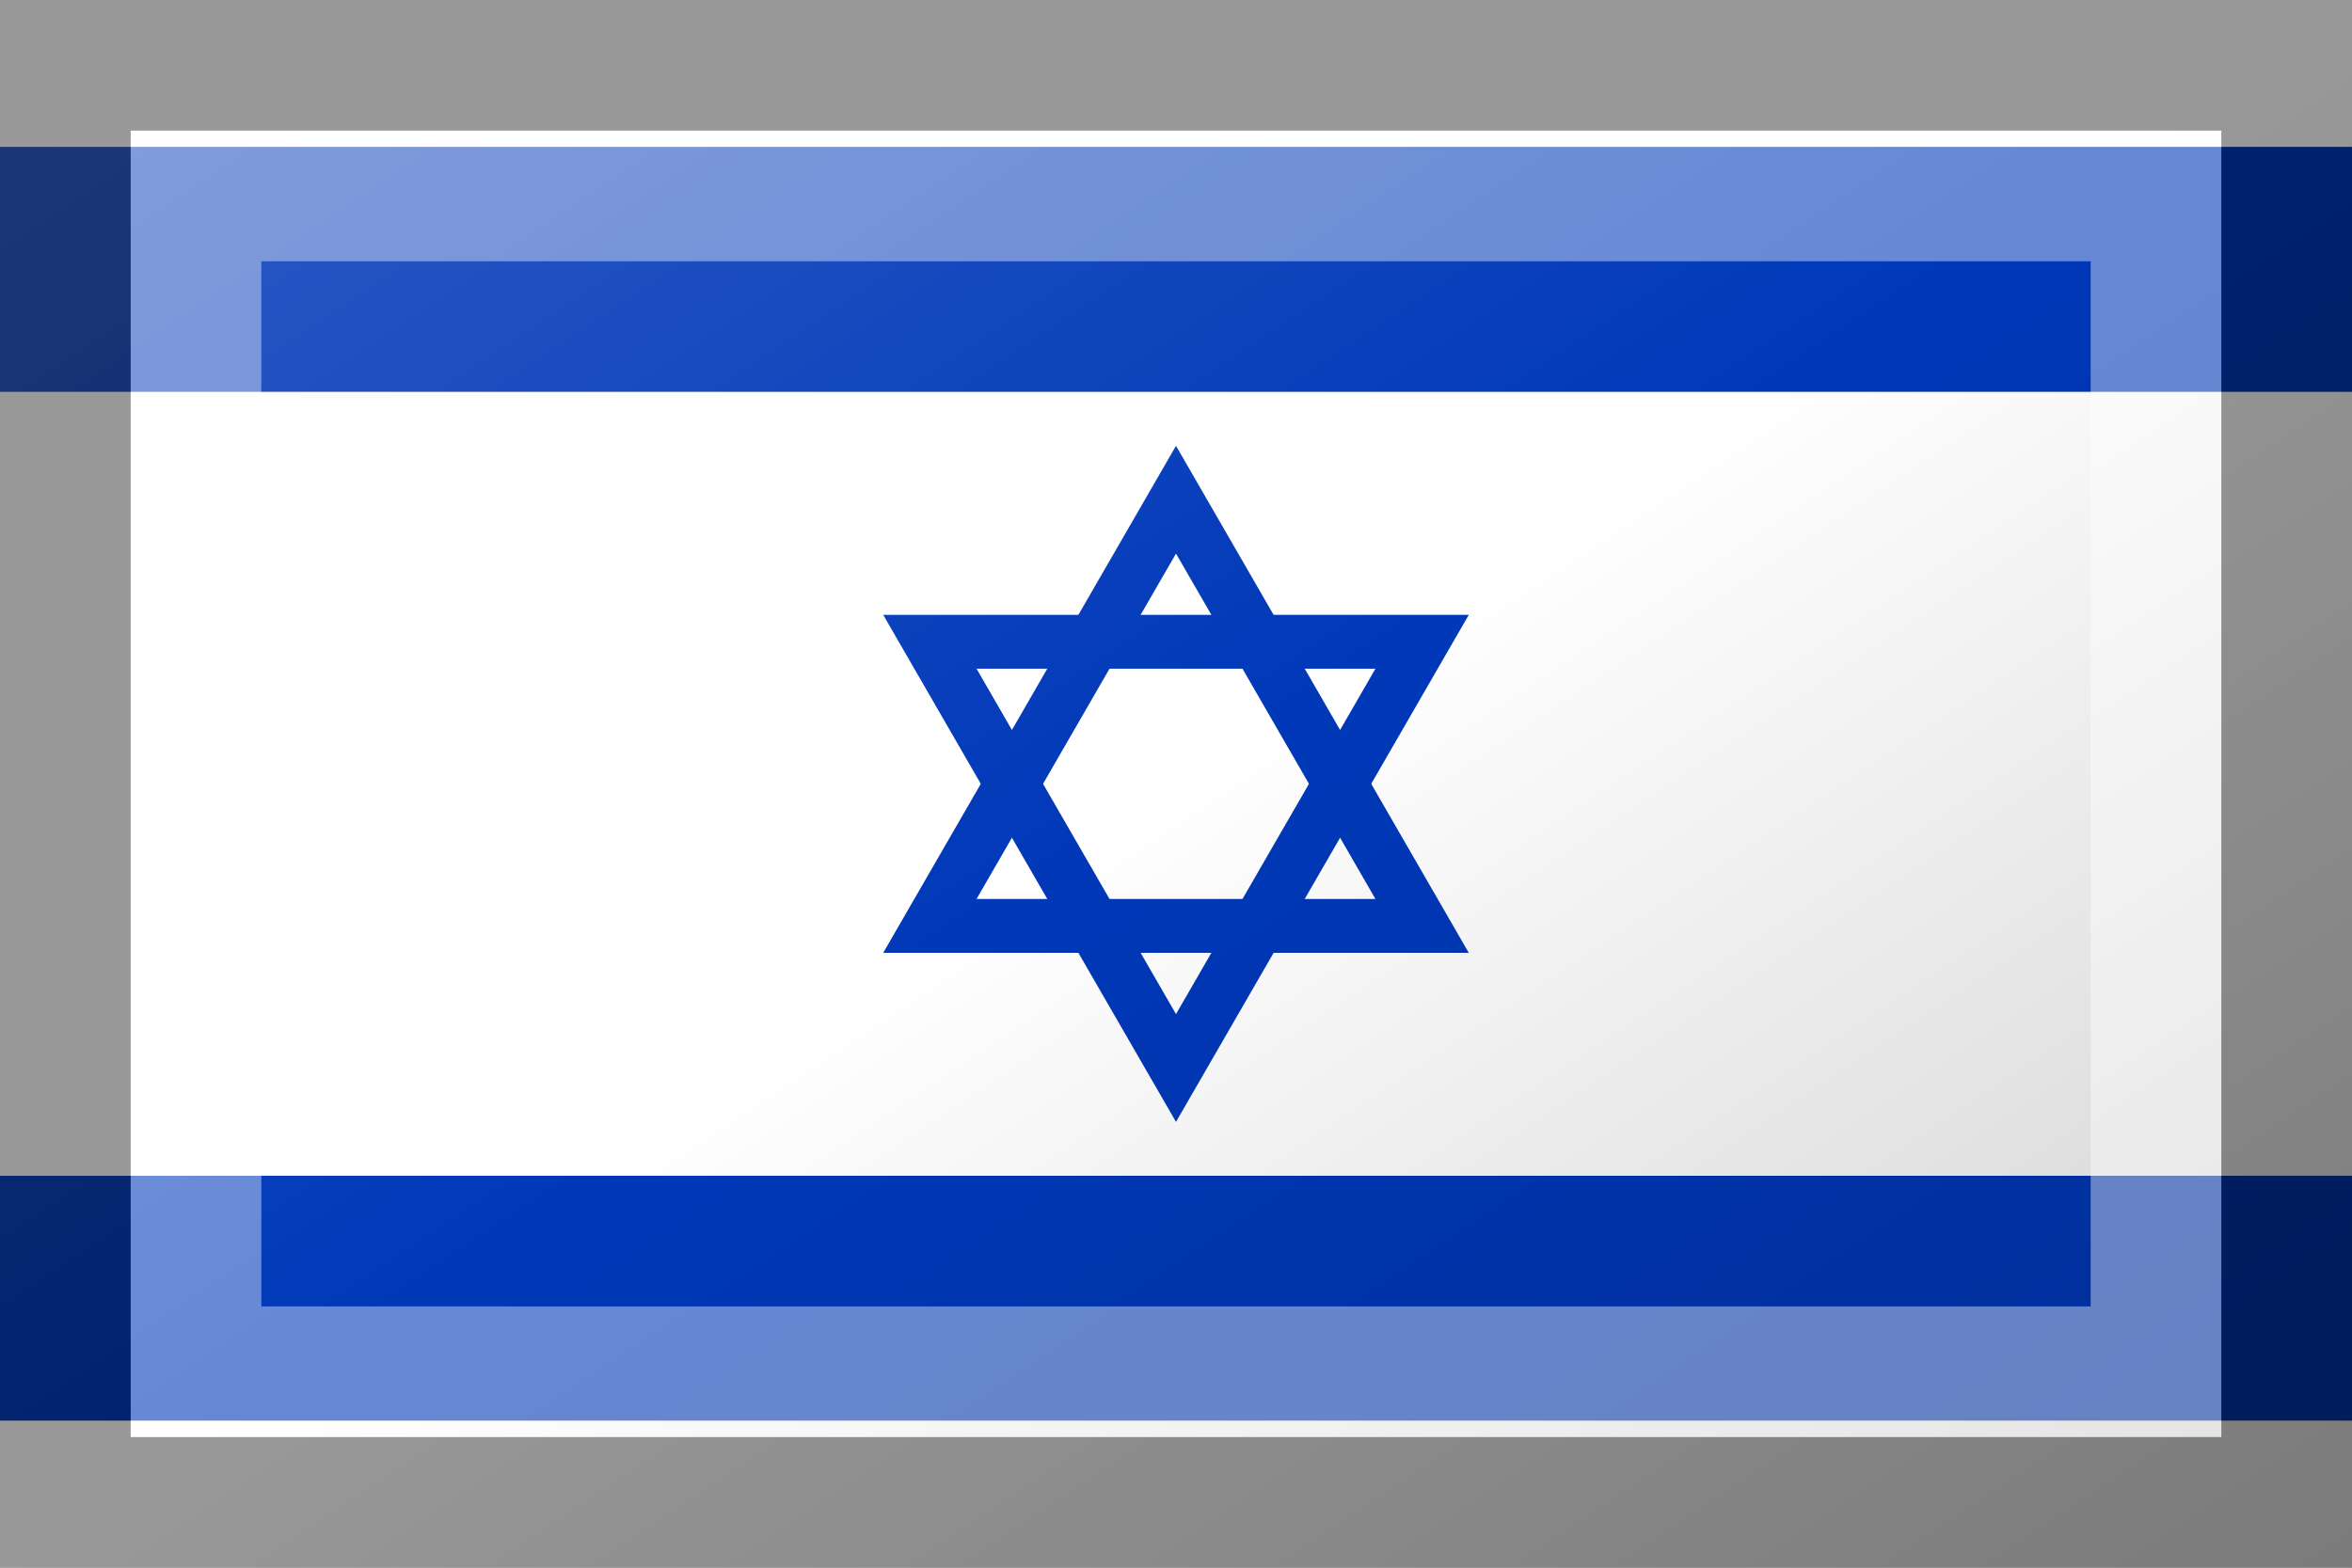 <?xml version="1.0"?>
<svg xmlns="http://www.w3.org/2000/svg" xmlns:xlink="http://www.w3.org/1999/xlink" version="1.1" width="540" height="360" viewBox="0 0 540 360">
<rect x="0" y="0" width="540" height="360" fill="#808080" stroke="none"/>
<!-- Generated by Kreative Vexillo v1.0 -->
<style>
.blue{fill:rgb(0,56,184);}
.white{fill:rgb(255,255,255);}
</style>
<defs>
<linearGradient id="glaze" x1="0%" y1="0%" x2="100%" y2="100%">
<stop offset="0%" stop-color="rgb(255,255,255)" stop-opacity="0.2"/>
<stop offset="49.999%" stop-color="rgb(255,255,255)" stop-opacity="0.0"/>
<stop offset="50.001%" stop-color="rgb(0,0,0)" stop-opacity="0.0"/>
<stop offset="100%" stop-color="rgb(0,0,0)" stop-opacity="0.2"/>
</linearGradient>
</defs>
<g>
<g>
<rect x="0" y="0" width="540" height="33.75" class="white"/>
<rect x="0" y="33.75" width="540" height="56.25" class="blue"/>
<rect x="0" y="90" width="540" height="180" class="white"/>
<rect x="0" y="270" width="540" height="56.25" class="blue"/>
<rect x="0" y="326.25" width="540" height="33.75" class="white"/>
</g>
<path d="M 270 102.375 L 337.225 218.812 L 202.775 218.812 L 270 102.375 L 270 127.125 L 224.209 206.438 L 315.791 206.438 L 270 127.125 Z" class="blue"/>
<path d="M 270 257.625 L 202.775 141.188 L 337.225 141.188 L 270 257.625 L 270 232.875 L 315.791 153.562 L 224.209 153.562 L 270 232.875 Z" class="blue"/>
</g>
<g>
<rect x="0" y="0" width="540" height="360" fill="url(#glaze)"/>
<path d="M 30 30 L 510 30 L 510 330 L 30 330 Z M 60 60 L 60 300 L 480 300 L 480 60 Z" fill="rgb(255,255,255)" opacity="0.4"/>
<path d="M 0 0 L 540 0 L 540 360 L 0 360 Z M 30 30 L 30 330 L 510 330 L 510 30 Z" fill="rgb(0,0,0)" opacity="0.4"/>
</g>
</svg>
